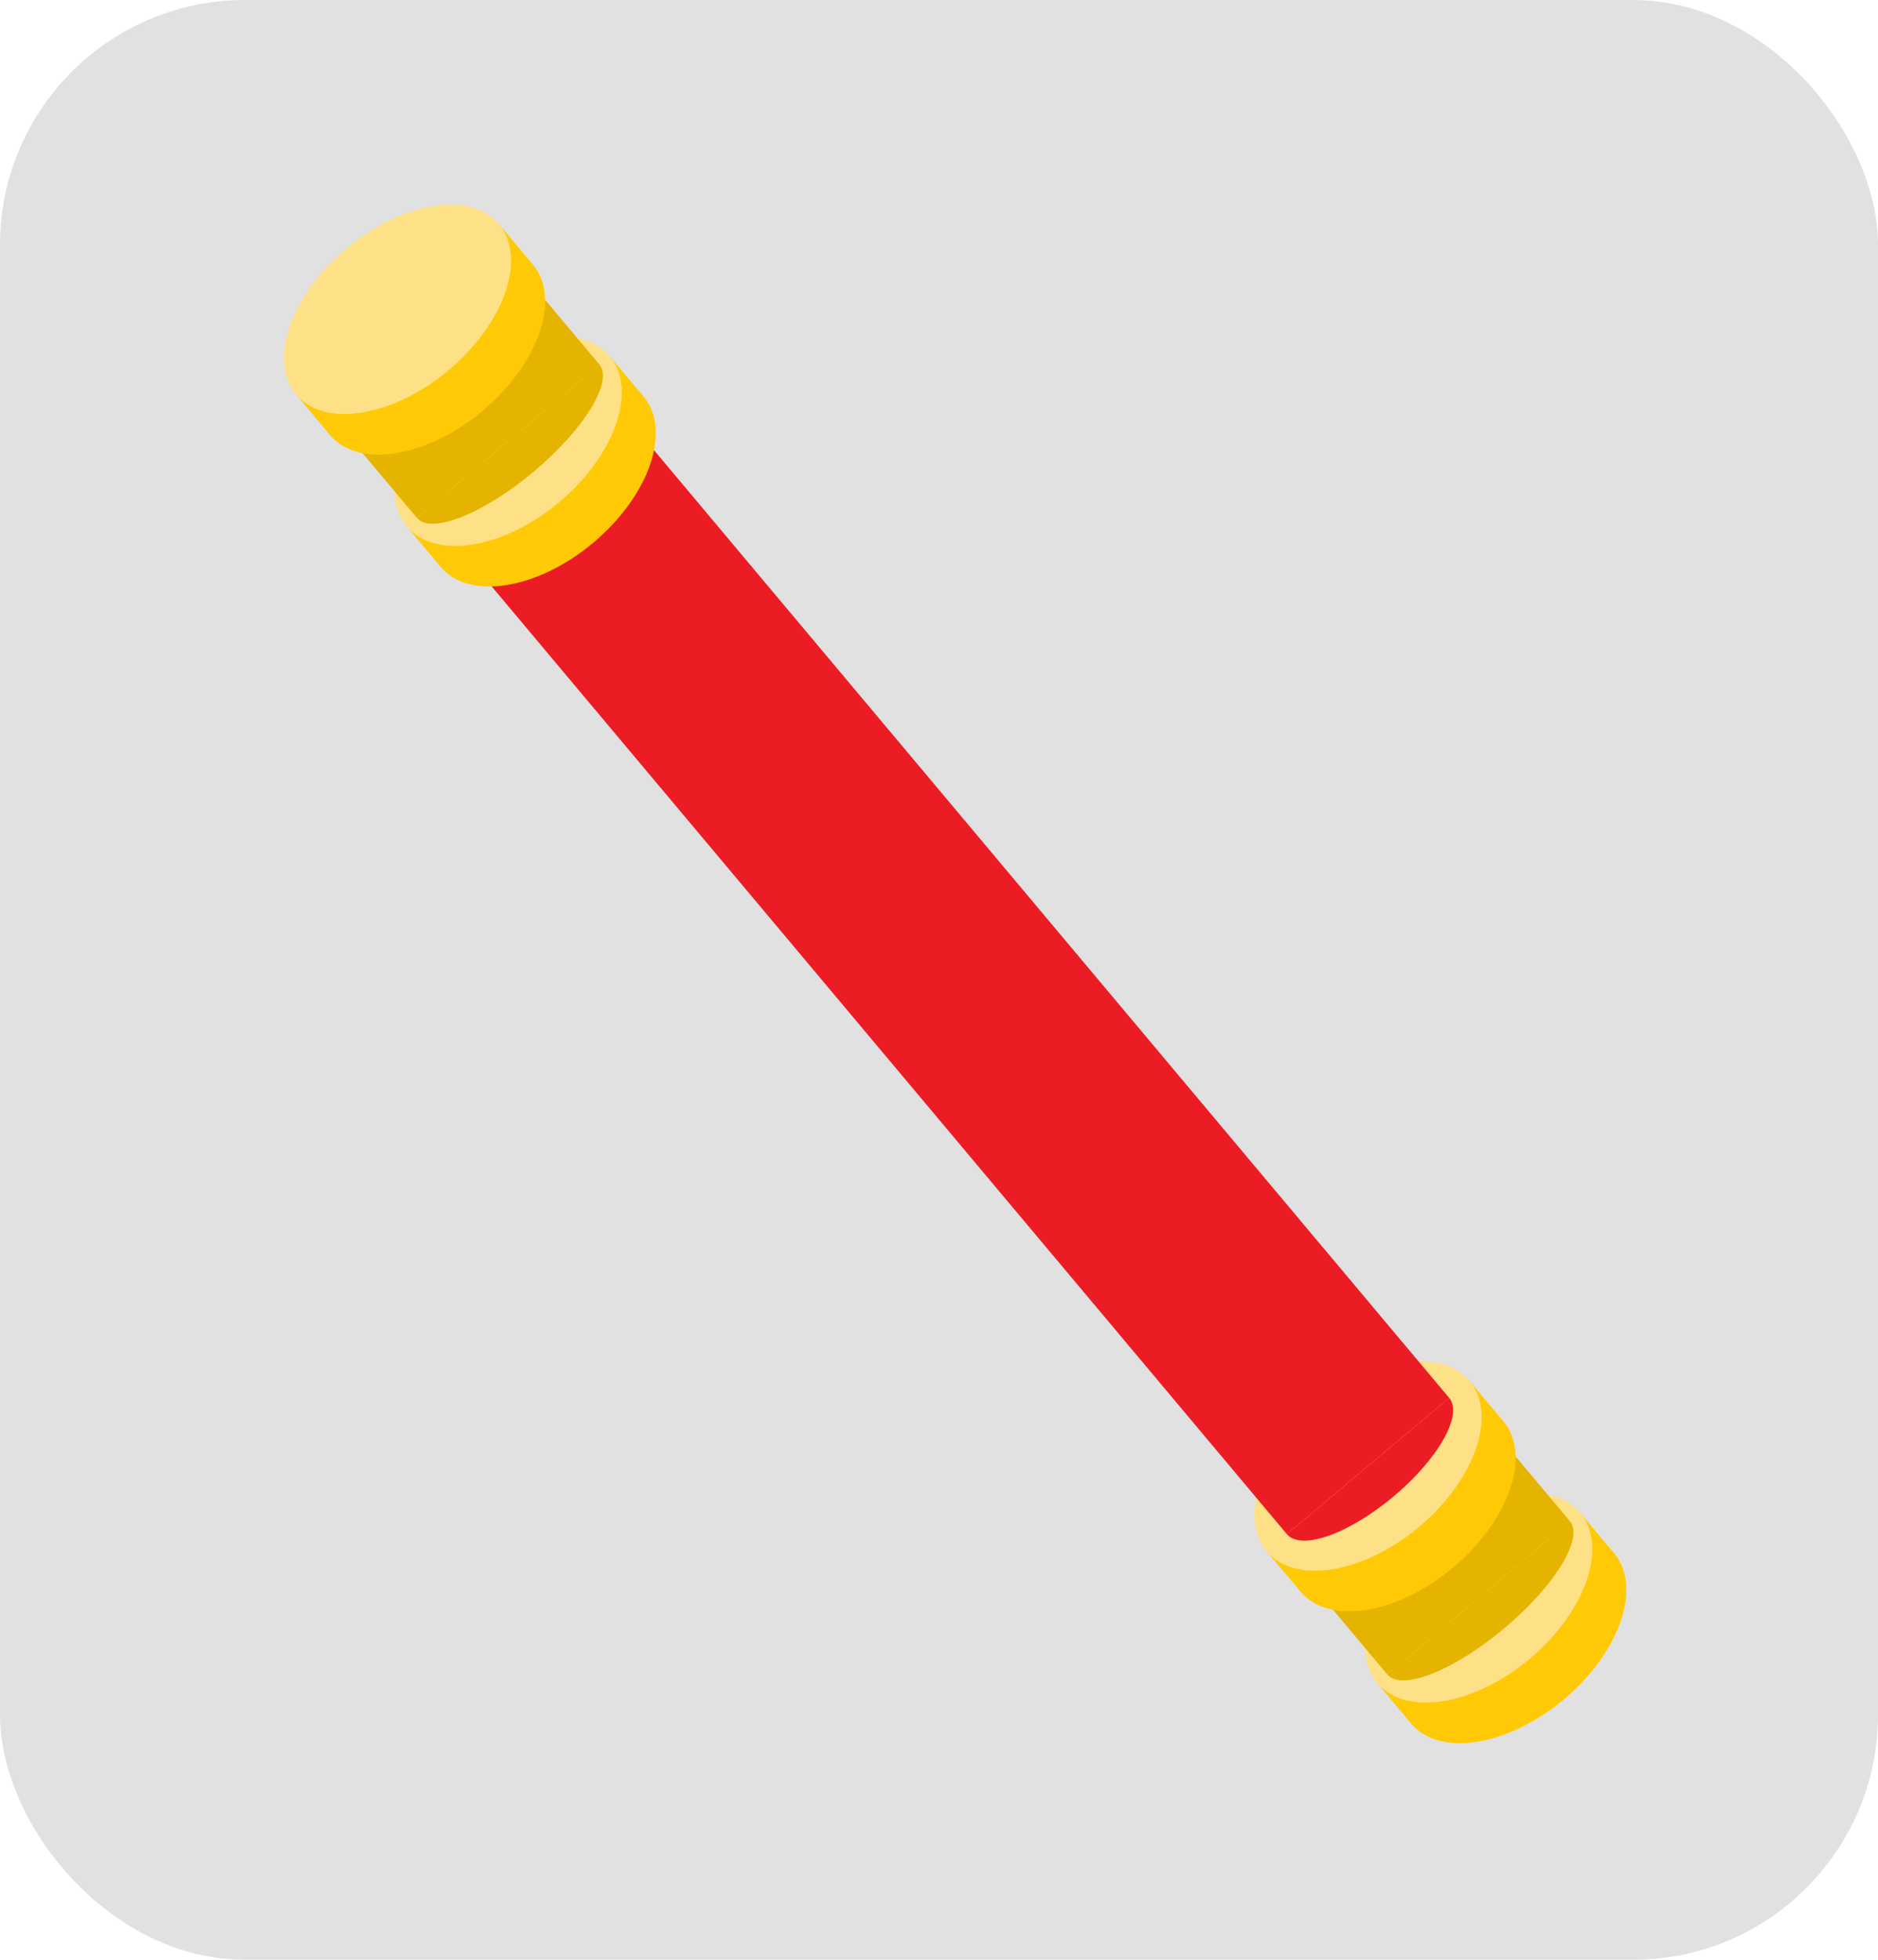 <svg width="115" height="120" viewBox="0 0 115 120" fill="none" xmlns="http://www.w3.org/2000/svg">
<rect width="115" height="120" rx="15" fill="#E1E1E1"/>
<path d="M95.761 104.056C99.192 101.177 100.573 97.174 98.846 95.115C97.118 93.057 92.936 93.722 89.505 96.601C86.074 99.48 84.693 103.483 86.42 105.542C88.148 107.6 92.33 106.935 95.761 104.056Z" fill="#FFCA05"/>
<path d="M84.335 103.057L96.761 92.63L98.724 94.971C99.079 95.394 99.024 96.024 98.601 96.379L87.708 105.52C87.284 105.875 86.654 105.82 86.299 105.397L84.335 103.057Z" fill="#FFCA05"/>
<path d="M93.676 101.571C97.107 98.692 98.488 94.689 96.761 92.63C95.033 90.572 90.851 91.237 87.42 94.116C83.989 96.995 82.608 100.998 84.335 103.057C86.062 105.115 90.245 104.45 93.676 101.571Z" fill="#FEE187"/>
<path d="M92.49 88.803L81.307 98.186L84.956 102.535L96.139 93.152L92.49 88.803Z" fill="#E4B401"/>
<path d="M88.984 95.98C92.415 93.1 93.796 89.097 92.069 87.039C90.341 84.98 86.159 85.645 82.728 88.524C79.297 91.403 77.916 95.406 79.643 97.465C81.371 99.524 85.553 98.859 88.984 95.98Z" fill="#FFCA05"/>
<path d="M77.558 94.98L89.984 84.554L91.947 86.894C92.302 87.317 92.247 87.948 91.824 88.303L80.93 97.444C80.507 97.799 79.877 97.743 79.522 97.32L77.558 94.98Z" fill="#FFCA05"/>
<path d="M86.899 93.495C90.33 90.615 91.711 86.612 89.984 84.554C88.256 82.495 84.074 83.16 80.643 86.039C77.212 88.918 75.831 92.921 77.558 94.98C79.285 97.039 83.467 96.374 86.899 93.495Z" fill="#FEE187"/>
<path d="M84.956 102.535C85.371 103.03 86.358 103.009 87.7 102.479C89.042 101.949 90.629 100.952 92.112 99.707C93.595 98.463 94.852 97.073 95.608 95.844C96.363 94.614 96.554 93.646 96.139 93.152L90.548 97.843L84.956 102.535Z" fill="#E4B401"/>
<path d="M78.8 93.937C79.215 94.432 80.137 94.466 81.362 94.034C82.588 93.601 84.016 92.737 85.335 91.631C86.653 90.525 87.752 89.267 88.391 88.136C89.03 87.004 89.156 86.091 88.741 85.596L83.771 89.767L78.8 93.937Z" fill="#EC1C24"/>
<path d="M29.311 14.77L19.37 23.111L78.8 93.937L88.741 85.596L29.311 14.77Z" fill="#EC1C24"/>
<path d="M36.331 33.23C39.762 30.351 41.143 26.348 39.416 24.29C37.688 22.231 33.506 22.896 30.075 25.775C26.644 28.654 25.263 32.657 26.99 34.716C28.718 36.775 32.9 36.109 36.331 33.23Z" fill="#FFCA05"/>
<path d="M24.905 32.231L37.331 21.804L39.294 24.145C39.649 24.568 39.594 25.198 39.171 25.553L28.277 34.694C27.855 35.049 27.224 34.994 26.869 34.571L24.905 32.231Z" fill="#FFCA05"/>
<path d="M34.246 30.745C37.677 27.866 39.058 23.863 37.331 21.804C35.603 19.746 31.421 20.411 27.99 23.29C24.559 26.169 23.177 30.172 24.905 32.231C26.633 34.289 30.814 33.624 34.246 30.745Z" fill="#FEE187"/>
<path d="M33.06 17.977L21.877 27.36L25.526 31.709L36.709 22.326L33.06 17.977Z" fill="#E4B401"/>
<path d="M29.554 25.154C32.985 22.274 34.366 18.272 32.639 16.213C30.911 14.154 26.729 14.819 23.298 17.698C19.867 20.578 18.486 24.58 20.213 26.639C21.941 28.698 26.123 28.033 29.554 25.154Z" fill="#FFCA05"/>
<path d="M18.128 24.154L30.553 13.728L32.517 16.068C32.872 16.491 32.817 17.122 32.394 17.477L21.5 26.618C21.077 26.973 20.447 26.917 20.092 26.494L18.128 24.154Z" fill="#FFCA05"/>
<path d="M27.469 22.669C30.9 19.789 32.281 15.786 30.553 13.728C28.826 11.669 24.644 12.334 21.213 15.213C17.782 18.092 16.4 22.095 18.128 24.154C19.855 26.213 24.037 25.548 27.469 22.669Z" fill="#FEE187"/>
<path d="M25.526 31.709C25.941 32.204 26.928 32.183 28.27 31.653C29.612 31.123 31.199 30.126 32.682 28.881C34.165 27.637 35.422 26.247 36.177 25.018C36.933 23.788 37.124 22.82 36.709 22.326L31.118 27.017L25.526 31.709Z" fill="#E4B401"/>
</svg>
